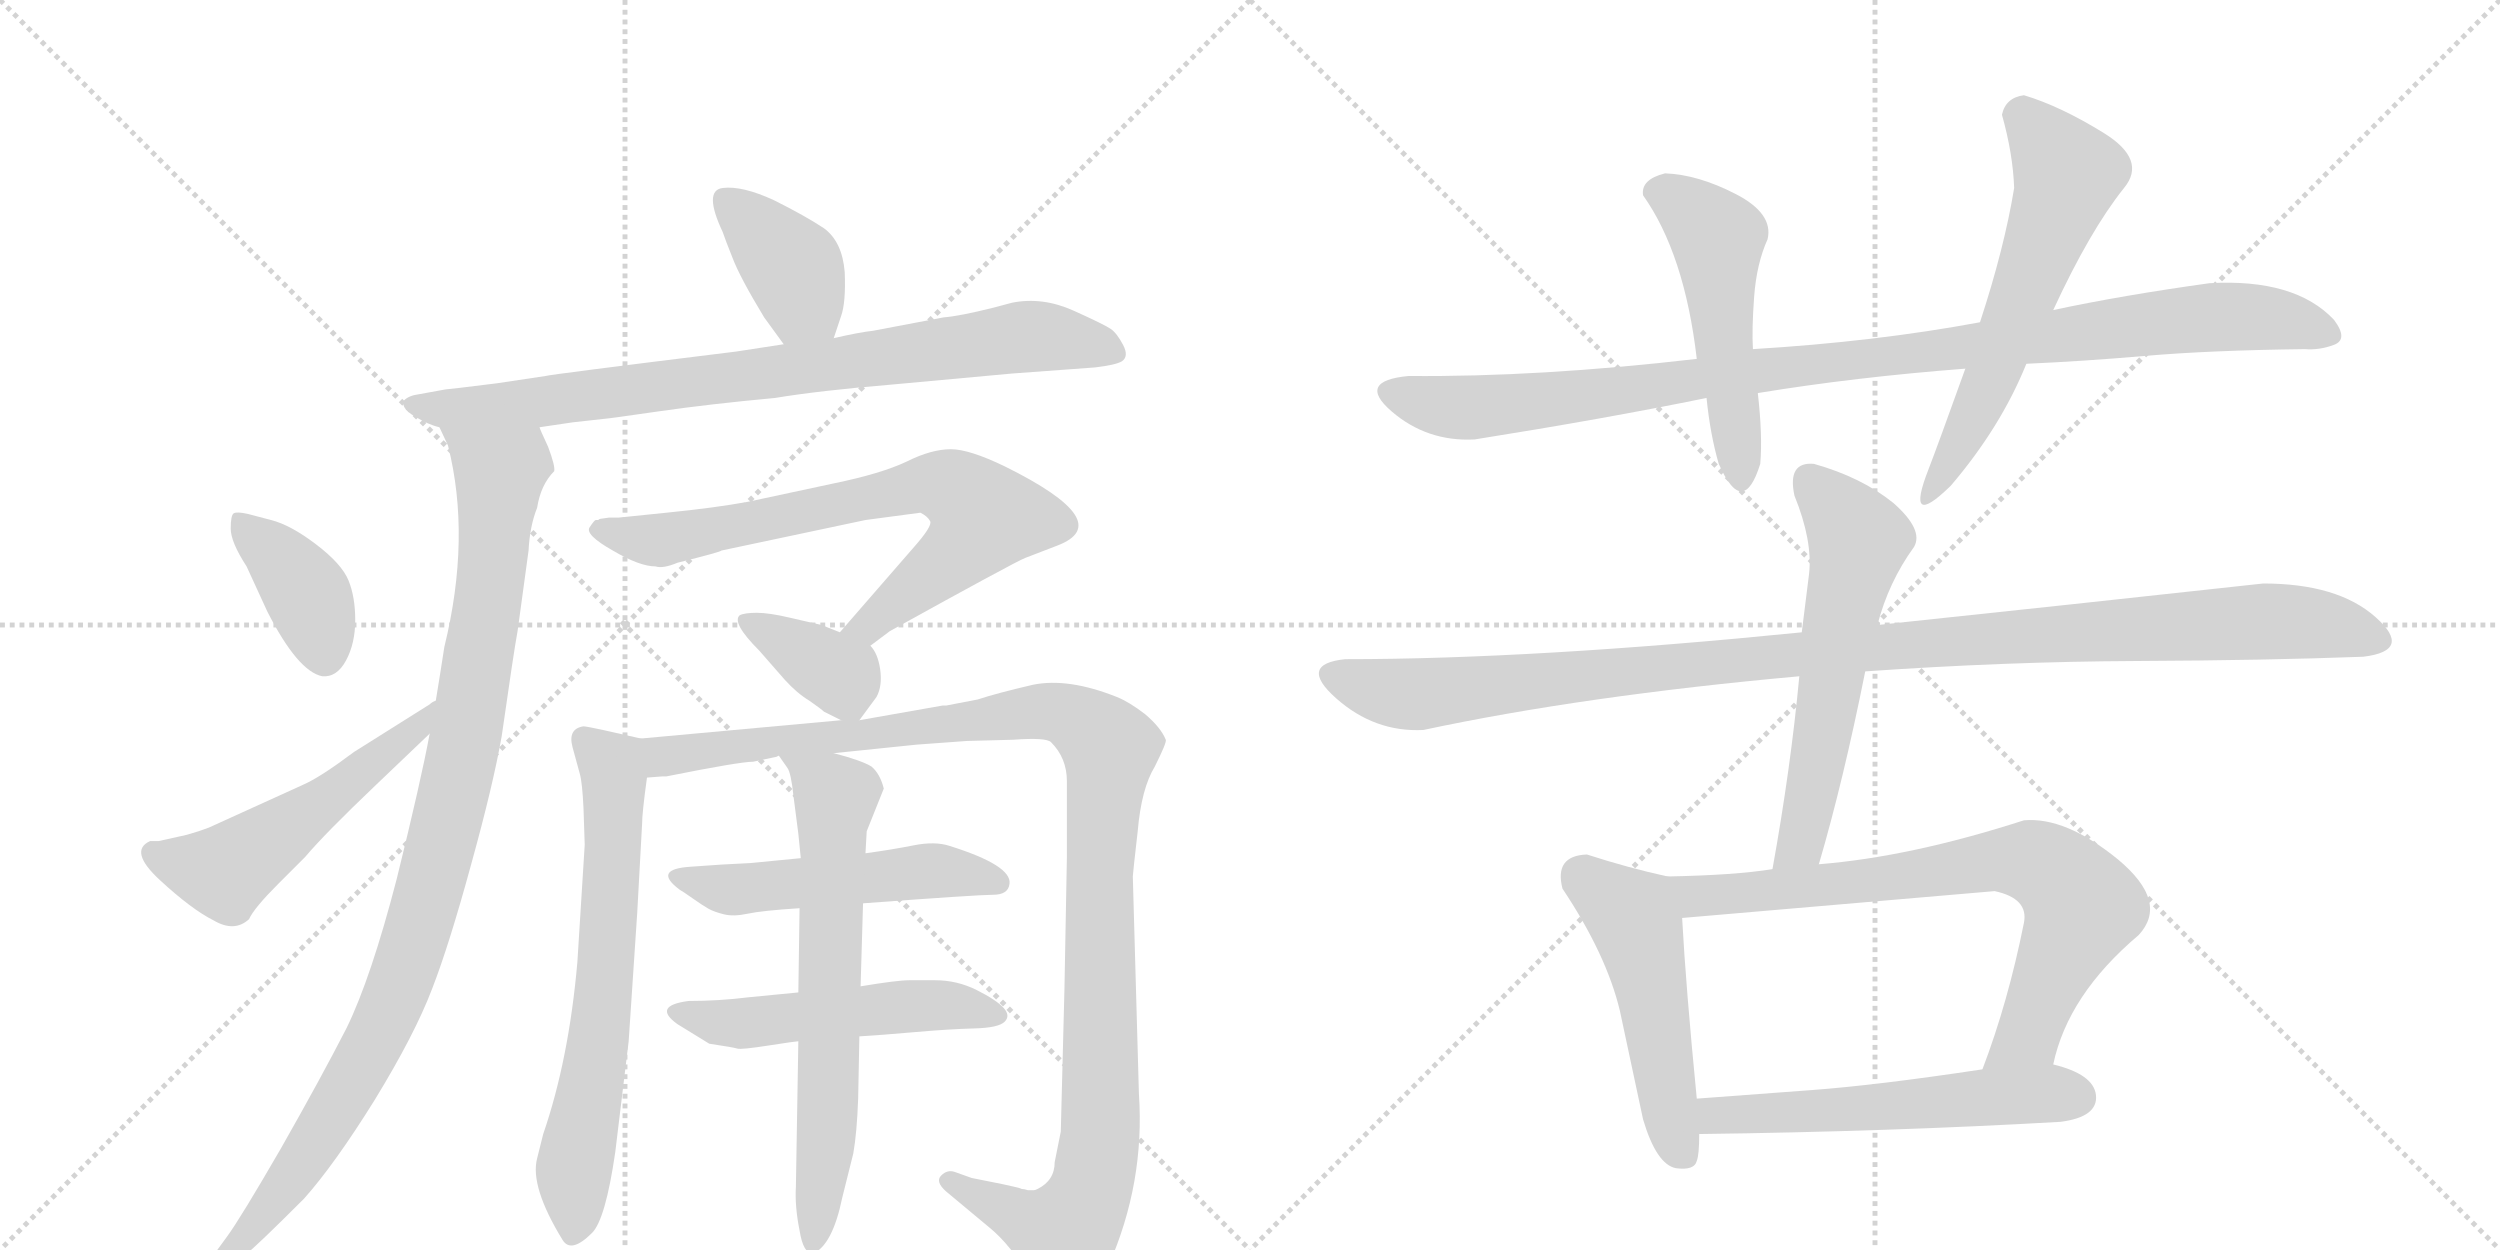 <svg version="1.1" viewBox="0 0 2048 1024" xmlns="http://www.w3.org/2000/svg">
  <g stroke="lightgray" stroke-dasharray="1,1" stroke-width="1" transform="scale(4, 4)">
    <line x1="0" y1="0" x2="256" y2="256"></line>
    <line x1="256" y1="0" x2="0" y2="256"></line>
    <line x1="128" y1="0" x2="128" y2="256"></line>
    <line x1="0" y1="128" x2="256" y2="128"></line>
    <line x1="256" y1="0" x2="512" y2="256"></line>
    <line x1="512" y1="0" x2="256" y2="256"></line>
    <line x1="384" y1="0" x2="384" y2="256"></line>
    <line x1="256" y1="128" x2="512" y2="128"></line>
  </g>
<g transform="scale(1, -1) translate(0, -850)">
   <style type="text/css">
    @keyframes keyframes0 {
      from {
       stroke: black;
       stroke-dashoffset: 390;
       stroke-width: 128;
       }
       56% {
       animation-timing-function: step-end;
       stroke: black;
       stroke-dashoffset: 0;
       stroke-width: 128;
       }
       to {
       stroke: black;
       stroke-width: 1024;
       }
       }
       #make-me-a-hanzi-animation-0 {
         animation: keyframes0 0.567s both;
         animation-delay: 0s;
         animation-timing-function: linear;
       }
    @keyframes keyframes1 {
      from {
       stroke: black;
       stroke-dashoffset: 833;
       stroke-width: 128;
       }
       73% {
       animation-timing-function: step-end;
       stroke: black;
       stroke-dashoffset: 0;
       stroke-width: 128;
       }
       to {
       stroke: black;
       stroke-width: 1024;
       }
       }
       #make-me-a-hanzi-animation-1 {
         animation: keyframes1 0.928s both;
         animation-delay: 0.567s;
         animation-timing-function: linear;
       }
    @keyframes keyframes2 {
      from {
       stroke: black;
       stroke-dashoffset: 1030;
       stroke-width: 128;
       }
       77% {
       animation-timing-function: step-end;
       stroke: black;
       stroke-dashoffset: 0;
       stroke-width: 128;
       }
       to {
       stroke: black;
       stroke-width: 1024;
       }
       }
       #make-me-a-hanzi-animation-2 {
         animation: keyframes2 1.088s both;
         animation-delay: 1.495s;
         animation-timing-function: linear;
       }
    @keyframes keyframes3 {
      from {
       stroke: black;
       stroke-dashoffset: 389;
       stroke-width: 128;
       }
       56% {
       animation-timing-function: step-end;
       stroke: black;
       stroke-dashoffset: 0;
       stroke-width: 128;
       }
       to {
       stroke: black;
       stroke-width: 1024;
       }
       }
       #make-me-a-hanzi-animation-3 {
         animation: keyframes3 0.567s both;
         animation-delay: 2.583s;
         animation-timing-function: linear;
       }
    @keyframes keyframes4 {
      from {
       stroke: black;
       stroke-dashoffset: 527;
       stroke-width: 128;
       }
       63% {
       animation-timing-function: step-end;
       stroke: black;
       stroke-dashoffset: 0;
       stroke-width: 128;
       }
       to {
       stroke: black;
       stroke-width: 1024;
       }
       }
       #make-me-a-hanzi-animation-4 {
         animation: keyframes4 0.679s both;
         animation-delay: 3.15s;
         animation-timing-function: linear;
       }
    @keyframes keyframes5 {
      from {
       stroke: black;
       stroke-dashoffset: 734;
       stroke-width: 128;
       }
       70% {
       animation-timing-function: step-end;
       stroke: black;
       stroke-dashoffset: 0;
       stroke-width: 128;
       }
       to {
       stroke: black;
       stroke-width: 1024;
       }
       }
       #make-me-a-hanzi-animation-5 {
         animation: keyframes5 0.847s both;
         animation-delay: 3.829s;
         animation-timing-function: linear;
       }
    @keyframes keyframes6 {
      from {
       stroke: black;
       stroke-dashoffset: 368;
       stroke-width: 128;
       }
       55% {
       animation-timing-function: step-end;
       stroke: black;
       stroke-dashoffset: 0;
       stroke-width: 128;
       }
       to {
       stroke: black;
       stroke-width: 1024;
       }
       }
       #make-me-a-hanzi-animation-6 {
         animation: keyframes6 0.549s both;
         animation-delay: 4.676s;
         animation-timing-function: linear;
       }
    @keyframes keyframes7 {
      from {
       stroke: black;
       stroke-dashoffset: 667;
       stroke-width: 128;
       }
       68% {
       animation-timing-function: step-end;
       stroke: black;
       stroke-dashoffset: 0;
       stroke-width: 128;
       }
       to {
       stroke: black;
       stroke-width: 1024;
       }
       }
       #make-me-a-hanzi-animation-7 {
         animation: keyframes7 0.793s both;
         animation-delay: 5.226s;
         animation-timing-function: linear;
       }
    @keyframes keyframes8 {
      from {
       stroke: black;
       stroke-dashoffset: 1156;
       stroke-width: 128;
       }
       79% {
       animation-timing-function: step-end;
       stroke: black;
       stroke-dashoffset: 0;
       stroke-width: 128;
       }
       to {
       stroke: black;
       stroke-width: 1024;
       }
       }
       #make-me-a-hanzi-animation-8 {
         animation: keyframes8 1.191s both;
         animation-delay: 6.019s;
         animation-timing-function: linear;
       }
    @keyframes keyframes9 {
      from {
       stroke: black;
       stroke-dashoffset: 517;
       stroke-width: 128;
       }
       63% {
       animation-timing-function: step-end;
       stroke: black;
       stroke-dashoffset: 0;
       stroke-width: 128;
       }
       to {
       stroke: black;
       stroke-width: 1024;
       }
       }
       #make-me-a-hanzi-animation-9 {
         animation: keyframes9 0.671s both;
         animation-delay: 7.209s;
         animation-timing-function: linear;
       }
    @keyframes keyframes10 {
      from {
       stroke: black;
       stroke-dashoffset: 517;
       stroke-width: 128;
       }
       63% {
       animation-timing-function: step-end;
       stroke: black;
       stroke-dashoffset: 0;
       stroke-width: 128;
       }
       to {
       stroke: black;
       stroke-width: 1024;
       }
       }
       #make-me-a-hanzi-animation-10 {
         animation: keyframes10 0.671s both;
         animation-delay: 7.88s;
         animation-timing-function: linear;
       }
    @keyframes keyframes11 {
      from {
       stroke: black;
       stroke-dashoffset: 672;
       stroke-width: 128;
       }
       69% {
       animation-timing-function: step-end;
       stroke: black;
       stroke-dashoffset: 0;
       stroke-width: 128;
       }
       to {
       stroke: black;
       stroke-width: 1024;
       }
       }
       #make-me-a-hanzi-animation-11 {
         animation: keyframes11 0.797s both;
         animation-delay: 8.551s;
         animation-timing-function: linear;
       }
    @keyframes keyframes12 {
      from {
       stroke: black;
       stroke-dashoffset: 1028;
       stroke-width: 128;
       }
       77% {
       animation-timing-function: step-end;
       stroke: black;
       stroke-dashoffset: 0;
       stroke-width: 128;
       }
       to {
       stroke: black;
       stroke-width: 1024;
       }
       }
       #make-me-a-hanzi-animation-12 {
         animation: keyframes12 1.087s both;
         animation-delay: 9.348s;
         animation-timing-function: linear;
       }
    @keyframes keyframes13 {
      from {
       stroke: black;
       stroke-dashoffset: 507;
       stroke-width: 128;
       }
       62% {
       animation-timing-function: step-end;
       stroke: black;
       stroke-dashoffset: 0;
       stroke-width: 128;
       }
       to {
       stroke: black;
       stroke-width: 1024;
       }
       }
       #make-me-a-hanzi-animation-13 {
         animation: keyframes13 0.663s both;
         animation-delay: 10.434s;
         animation-timing-function: linear;
       }
    @keyframes keyframes14 {
      from {
       stroke: black;
       stroke-dashoffset: 594;
       stroke-width: 128;
       }
       66% {
       animation-timing-function: step-end;
       stroke: black;
       stroke-dashoffset: 0;
       stroke-width: 128;
       }
       to {
       stroke: black;
       stroke-width: 1024;
       }
       }
       #make-me-a-hanzi-animation-14 {
         animation: keyframes14 0.733s both;
         animation-delay: 11.097s;
         animation-timing-function: linear;
       }
    @keyframes keyframes15 {
      from {
       stroke: black;
       stroke-dashoffset: 1108;
       stroke-width: 128;
       }
       78% {
       animation-timing-function: step-end;
       stroke: black;
       stroke-dashoffset: 0;
       stroke-width: 128;
       }
       to {
       stroke: black;
       stroke-width: 1024;
       }
       }
       #make-me-a-hanzi-animation-15 {
         animation: keyframes15 1.152s both;
         animation-delay: 11.83s;
         animation-timing-function: linear;
       }
    @keyframes keyframes16 {
      from {
       stroke: black;
       stroke-dashoffset: 590;
       stroke-width: 128;
       }
       66% {
       animation-timing-function: step-end;
       stroke: black;
       stroke-dashoffset: 0;
       stroke-width: 128;
       }
       to {
       stroke: black;
       stroke-width: 1024;
       }
       }
       #make-me-a-hanzi-animation-16 {
         animation: keyframes16 0.73s both;
         animation-delay: 12.982s;
         animation-timing-function: linear;
       }
    @keyframes keyframes17 {
      from {
       stroke: black;
       stroke-dashoffset: 506;
       stroke-width: 128;
       }
       62% {
       animation-timing-function: step-end;
       stroke: black;
       stroke-dashoffset: 0;
       stroke-width: 128;
       }
       to {
       stroke: black;
       stroke-width: 1024;
       }
       }
       #make-me-a-hanzi-animation-17 {
         animation: keyframes17 0.662s both;
         animation-delay: 13.712s;
         animation-timing-function: linear;
       }
    @keyframes keyframes18 {
      from {
       stroke: black;
       stroke-dashoffset: 759;
       stroke-width: 128;
       }
       71% {
       animation-timing-function: step-end;
       stroke: black;
       stroke-dashoffset: 0;
       stroke-width: 128;
       }
       to {
       stroke: black;
       stroke-width: 1024;
       }
       }
       #make-me-a-hanzi-animation-18 {
         animation: keyframes18 0.868s both;
         animation-delay: 14.374s;
         animation-timing-function: linear;
       }
    @keyframes keyframes19 {
      from {
       stroke: black;
       stroke-dashoffset: 563;
       stroke-width: 128;
       }
       65% {
       animation-timing-function: step-end;
       stroke: black;
       stroke-dashoffset: 0;
       stroke-width: 128;
       }
       to {
       stroke: black;
       stroke-width: 1024;
       }
       }
       #make-me-a-hanzi-animation-19 {
         animation: keyframes19 0.708s both;
         animation-delay: 15.242s;
         animation-timing-function: linear;
       }
</style>
<path d="M 683 573 L 689 591 Q 693 602 692 627 Q 690 652 675 663 Q 660 673 634 686 Q 608 698 592 696 Q 576 694 592 660 Q 594 654 600 639 Q 606 623 626 590 L 642 568 C 660 544 674 545 683 573 Z" fill="lightgray"></path> 
<path d="M 442 500 L 469 504 L 496 507 Q 498 507 539.5 513 Q 581 519 635 524 Q 671 530 731 535 L 829 544 L 897 549 Q 914 551 919 554 Q 925 558 920 567.5 Q 915 577 910 580.5 Q 905 584 879.5 595.5 Q 854 607 829 602 L 814 598 Q 786 591 773 590 L 715 579 Q 705 578 683 573 L 642 568 L 603 562 Q 449 543 447 542 L 407 536 Q 367 531 365 531 L 343 527 Q 335 526 331 522 Q 328 516 339.5 509 Q 351 502 360 500 L 442 500 Z" fill="lightgray"></path> 
<path d="M 352 249 Q 345 211 325 130 Q 304 49 284 8 Q 263 -33 230 -91 Q 197 -148 186 -163 L 167 -189 Q 162 -198 165 -202 Q 167 -205 175 -200 L 201 -178 Q 211 -170 249 -132 Q 274 -104 307 -51 Q 340 3 354 40 Q 368 76 386 142 Q 404 207 411 247 Q 421 317 424 333 L 433 399 Q 434 419 440 434 Q 443 453 454 464 Q 455 468 449 484 Q 442 499 442 500 C 431 528 349 528 360 500 L 367 485 Q 386 410 364 320 Q 360 294 357 276 L 352 249 Z" fill="lightgray"></path> 
<path d="M 203 429 Q 194 431 191.5 429.5 Q 189 428 189 417 Q 189 406 202 386 L 219 349 Q 244 300 264 296 Q 276 295 283.5 309 Q 291 323 291 342 Q 291 361 285.5 374.5 Q 280 388 259 404 Q 238 420 222 424 L 203 429 Z" fill="lightgray"></path> 
<path d="M 130 161 L 123 161 Q 105 153 131 129 Q 157 105 175 96 Q 192 86 204 97 Q 208 106 228 126 L 250 148 Q 266 167 308 207 Q 349 246 352 249 C 374 270 383 292 357 276 Q 354 275 352 273 L 290 234 Q 262 213 248 207 L 171 172 Q 163 169 156 167 Q 149 165 148 165 L 130 161 Z" fill="lightgray"></path> 
<path d="M 713 321 L 729 333 Q 832 390 840 393 L 866 403 Q 916 422 823 468 Q 794 482 779 482 Q 763 482 743 472 Q 722 462 683 454 L 613 439 Q 586 434 546 430 L 507 426 L 499 426 L 492 425 Q 491 425 490 424 L 488 424 Q 487 424 483 418 Q 479 412 502 399 Q 524 386 537 386 Q 543 384 555 389 Q 591 398 591 399 L 709 424 L 754 430 Q 760 427 762 423 Q 764 419 748 401 L 688 332 C 668 309 689 303 713 321 Z" fill="lightgray"></path> 
<path d="M 704 260 L 718 279 Q 723 288 721 302 Q 719 315 713 321 L 688 332 L 673 338 L 647 344 Q 630 348 620 348 Q 610 348 606 346 Q 599 340 622 317 L 643 293 Q 653 282 663 276 Q 673 269 675 267 L 689 260 C 700 255 700 255 704 260 Z" fill="lightgray"></path> 
<path d="M 525 245 L 494 252 Q 480 255 478 255 Q 465 253 469 238 L 475 216 Q 477 209 478 188 L 479 158 L 473 62 Q 466 -18 445 -79 L 440 -99 Q 434 -122 461 -166 Q 468 -177 485 -160 Q 496 -149 504 -94 L 515 -3 L 522 102 L 526 175 Q 526 184 530 213 C 534 243 534 243 525 245 Z" fill="lightgray"></path> 
<path d="M 683 233 L 751 240 L 792 243 L 830 244 Q 857 246 861 242 Q 874 229 874 210 L 874 148 L 872 40 L 869 -77 L 864 -102 Q 864 -117 850 -124 Q 848 -125 847 -125 Q 845 -125 842 -125 Q 839 -124 837 -124 Q 835 -123 830 -122 Q 825 -121 821 -120 L 796 -115 L 782 -110 Q 776 -108 771 -113 Q 766 -118 775 -126 L 811 -156 Q 828 -170 844 -197 Q 859 -223 866 -222 Q 895 -217 908 -187 Q 938 -119 933 -46 L 928 132 Q 928 134 932 169 Q 935 204 946 222 Q 956 242 955 244 Q 951 254 938 265 Q 925 275 915 279 Q 875 295 846 289 Q 816 282 801 277 L 775 272 L 772 272 L 704 260 L 689 260 L 525 245 C 495 242 500 209 530 213 L 543 214 L 546 214 Q 606 226 617 226 L 636 230 L 638 231 L 683 233 Z" fill="lightgray"></path> 
<path d="M 707 110 Q 801 117 813.5 117 Q 826 117 827 126 Q 829 141 778 157 Q 766 161 748.5 157.5 Q 731 154 709 151 L 656 147 L 615 143 Q 592 142 566 140 Q 534 138 557 121 Q 559 120 567.5 114 Q 576 108 580.5 105.5 Q 585 103 593 101 Q 601 99 612.5 101.5 Q 624 104 655 106 L 707 110 Z" fill="lightgray"></path> 
<path d="M 654 37 L 613 33 Q 589 30 564 30 Q 534 26 555 11 L 581 -5 Q 601 -8 604 -9 Q 607 -10 629.5 -6.5 Q 652 -3 654 -3 L 704 1 Q 721 2 749.5 4.5 Q 778 7 798 7.5 Q 818 8 823 13 Q 828 18 822 24.5 Q 816 31 800 39 Q 784 47 766 47 L 745 47 Q 735 47 705 42 L 654 37 Z" fill="lightgray"></path> 
<path d="M 705 42 L 707 110 L 709 151 L 710 169 L 724 204 Q 721 216 714 222 Q 706 227 683 233 C 654 241 625 250 638 231 L 645 221 Q 648 217 650 198 L 654 167 L 656 147 L 655 106 L 654 37 L 654 -3 L 652 -122 Q 651 -138 655 -158 Q 658 -177 666 -177 Q 682 -170 690 -131 L 699 -95 Q 702 -78 703 -50 L 704 1 L 705 42 Z" fill="lightgray"></path> 
<path d="M 1622 586 Q 1536 570 1436 564 L 1390 556 Q 1261 541 1154 542 Q 1111 538 1140 513 Q 1169 488 1208 490 Q 1315 507 1398 524 L 1440 528 Q 1519 541 1610 548 L 1660 552 Q 1706 554 1758 558.5 Q 1810 563 1888 564 Q 1900 563 1912 567.5 Q 1924 572 1912 588 Q 1880 622 1810 618 Q 1738 608 1682 596 L 1622 586 Z" fill="lightgray"></path> 
<path d="M 1436 564 Q 1435 580 1437 607 Q 1439 634 1448 654 Q 1453 675 1422 691 Q 1391 707 1364 708 Q 1344 703 1346 690 Q 1380 642 1390 556 L 1398 524 Q 1401 494 1408 470 Q 1428 425 1442 470 Q 1444 493 1440 528 L 1436 564 Z" fill="lightgray"></path> 
<path d="M 1658 772 Q 1643 770 1640 756 Q 1649 724 1650 696 Q 1642 647 1622 586 L 1610 548 Q 1587 484 1580 466 Q 1560 415 1598 452 Q 1639 500 1660 552 L 1682 596 Q 1712 661 1740 696 Q 1759 719 1723.5 741 Q 1688 763 1658 772 Z" fill="lightgray"></path> 
<path d="M 1936 312 Q 1977 317 1946 344.5 Q 1915 372 1854 372 Q 1699 355 1538 338 L 1476 332 Q 1257 310 1102 310 Q 1063 306 1094.5 278 Q 1126 250 1166 252 Q 1297 280 1474 296 L 1528 300 Q 1643 308 1749.5 308.5 Q 1856 309 1936 312 Z" fill="lightgray"></path> 
<path d="M 1538 338 Q 1547 373 1568 402 Q 1576 416 1551 438 Q 1525 459 1486 470 Q 1464 472 1470 444 Q 1485 407 1482 380 Q 1480 363 1476 332 L 1474 296 Q 1467 221 1452 138 C 1447 108 1482 113 1490 142 Q 1510 210 1528 300 L 1538 338 Z" fill="lightgray"></path> 
<path d="M 1366 132 Q 1334 139 1300 150 Q 1273 149 1280 122 Q 1316 68 1327 22 Q 1337 -25 1346 -67 Q 1357 -104 1373 -107 Q 1388 -109 1390 -101 Q 1392 -96 1392 -79 L 1390 -50 Q 1381 42 1378 98 C 1376 128 1376 130 1366 132 Z" fill="lightgray"></path> 
<path d="M 1452 138 Q 1421 133 1366 132 C 1336 131 1348 95 1378 98 Q 1506 109 1634 120 Q 1662 114 1658 94 Q 1645 29 1624 -26 C 1614 -54 1674 -51 1682 -22 Q 1694 35 1752 84 Q 1777 111 1735 146 Q 1692 181 1658 178 Q 1565 148 1490 142 L 1452 138 Z" fill="lightgray"></path> 
<path d="M 1392 -79 Q 1549 -77 1688 -69 Q 1719 -65 1717 -47 Q 1715 -30 1682 -22 L 1624 -26 Q 1538 -39 1484 -43 Q 1430 -47 1390 -50 C 1360 -52 1362 -79 1392 -79 Z" fill="lightgray"></path> 
      <clipPath id="make-me-a-hanzi-clip-0">
      <path d="M 683 573 L 689 591 Q 693 602 692 627 Q 690 652 675 663 Q 660 673 634 686 Q 608 698 592 696 Q 576 694 592 660 Q 594 654 600 639 Q 606 623 626 590 L 642 568 C 660 544 674 545 683 573 Z" fill="lightgray"></path>
      </clipPath>
      <path clip-path="url(#make-me-a-hanzi-clip-0)" d="M 594 685 L 648 632 L 659 602 L 675 581 " fill="none" id="make-me-a-hanzi-animation-0" stroke-dasharray="262 524" stroke-linecap="round"></path>

      <clipPath id="make-me-a-hanzi-clip-1">
      <path d="M 442 500 L 469 504 L 496 507 Q 498 507 539.5 513 Q 581 519 635 524 Q 671 530 731 535 L 829 544 L 897 549 Q 914 551 919 554 Q 925 558 920 567.5 Q 915 577 910 580.5 Q 905 584 879.5 595.5 Q 854 607 829 602 L 814 598 Q 786 591 773 590 L 715 579 Q 705 578 683 573 L 642 568 L 603 562 Q 449 543 447 542 L 407 536 Q 367 531 365 531 L 343 527 Q 335 526 331 522 Q 328 516 339.5 509 Q 351 502 360 500 L 442 500 Z" fill="lightgray"></path>
      </clipPath>
      <path clip-path="url(#make-me-a-hanzi-clip-1)" d="M 340 518 L 435 519 L 839 574 L 912 561 " fill="none" id="make-me-a-hanzi-animation-1" stroke-dasharray="705 1410" stroke-linecap="round"></path>

      <clipPath id="make-me-a-hanzi-clip-2">
      <path d="M 352 249 Q 345 211 325 130 Q 304 49 284 8 Q 263 -33 230 -91 Q 197 -148 186 -163 L 167 -189 Q 162 -198 165 -202 Q 167 -205 175 -200 L 201 -178 Q 211 -170 249 -132 Q 274 -104 307 -51 Q 340 3 354 40 Q 368 76 386 142 Q 404 207 411 247 Q 421 317 424 333 L 433 399 Q 434 419 440 434 Q 443 453 454 464 Q 455 468 449 484 Q 442 499 442 500 C 431 528 349 528 360 500 L 367 485 Q 386 410 364 320 Q 360 294 357 276 L 352 249 Z" fill="lightgray"></path>
      </clipPath>
      <path clip-path="url(#make-me-a-hanzi-clip-2)" d="M 367 499 L 410 463 L 385 262 L 348 106 L 313 10 L 275 -60 L 230 -127 L 169 -196 " fill="none" id="make-me-a-hanzi-animation-2" stroke-dasharray="902 1804" stroke-linecap="round"></path>

      <clipPath id="make-me-a-hanzi-clip-3">
      <path d="M 203 429 Q 194 431 191.5 429.5 Q 189 428 189 417 Q 189 406 202 386 L 219 349 Q 244 300 264 296 Q 276 295 283.5 309 Q 291 323 291 342 Q 291 361 285.5 374.5 Q 280 388 259 404 Q 238 420 222 424 L 203 429 Z" fill="lightgray"></path>
      </clipPath>
      <path clip-path="url(#make-me-a-hanzi-clip-3)" d="M 197 422 L 250 366 L 266 312 " fill="none" id="make-me-a-hanzi-animation-3" stroke-dasharray="261 522" stroke-linecap="round"></path>

      <clipPath id="make-me-a-hanzi-clip-4">
      <path d="M 130 161 L 123 161 Q 105 153 131 129 Q 157 105 175 96 Q 192 86 204 97 Q 208 106 228 126 L 250 148 Q 266 167 308 207 Q 349 246 352 249 C 374 270 383 292 357 276 Q 354 275 352 273 L 290 234 Q 262 213 248 207 L 171 172 Q 163 169 156 167 Q 149 165 148 165 L 130 161 Z" fill="lightgray"></path>
      </clipPath>
      <path clip-path="url(#make-me-a-hanzi-clip-4)" d="M 126 151 L 182 135 L 325 239 L 348 266 " fill="none" id="make-me-a-hanzi-animation-4" stroke-dasharray="399 798" stroke-linecap="round"></path>

      <clipPath id="make-me-a-hanzi-clip-5">
      <path d="M 713 321 L 729 333 Q 832 390 840 393 L 866 403 Q 916 422 823 468 Q 794 482 779 482 Q 763 482 743 472 Q 722 462 683 454 L 613 439 Q 586 434 546 430 L 507 426 L 499 426 L 492 425 Q 491 425 490 424 L 488 424 Q 487 424 483 418 Q 479 412 502 399 Q 524 386 537 386 Q 543 384 555 389 Q 591 398 591 399 L 709 424 L 754 430 Q 760 427 762 423 Q 764 419 748 401 L 688 332 C 668 309 689 303 713 321 Z" fill="lightgray"></path>
      </clipPath>
      <path clip-path="url(#make-me-a-hanzi-clip-5)" d="M 489 418 L 535 407 L 560 410 L 758 454 L 780 450 L 799 437 L 805 424 L 786 399 L 734 353 L 711 337 L 697 335 " fill="none" id="make-me-a-hanzi-animation-5" stroke-dasharray="606 1212" stroke-linecap="round"></path>

      <clipPath id="make-me-a-hanzi-clip-6">
      <path d="M 704 260 L 718 279 Q 723 288 721 302 Q 719 315 713 321 L 688 332 L 673 338 L 647 344 Q 630 348 620 348 Q 610 348 606 346 Q 599 340 622 317 L 643 293 Q 653 282 663 276 Q 673 269 675 267 L 689 260 C 700 255 700 255 704 260 Z" fill="lightgray"></path>
      </clipPath>
      <path clip-path="url(#make-me-a-hanzi-clip-6)" d="M 614 341 L 690 295 L 697 273 " fill="none" id="make-me-a-hanzi-animation-6" stroke-dasharray="240 480" stroke-linecap="round"></path>

      <clipPath id="make-me-a-hanzi-clip-7">
      <path d="M 525 245 L 494 252 Q 480 255 478 255 Q 465 253 469 238 L 475 216 Q 477 209 478 188 L 479 158 L 473 62 Q 466 -18 445 -79 L 440 -99 Q 434 -122 461 -166 Q 468 -177 485 -160 Q 496 -149 504 -94 L 515 -3 L 522 102 L 526 175 Q 526 184 530 213 C 534 243 534 243 525 245 Z" fill="lightgray"></path>
      </clipPath>
      <path clip-path="url(#make-me-a-hanzi-clip-7)" d="M 479 244 L 501 223 L 504 208 L 492 6 L 470 -111 L 471 -155 " fill="none" id="make-me-a-hanzi-animation-7" stroke-dasharray="539 1078" stroke-linecap="round"></path>

      <clipPath id="make-me-a-hanzi-clip-8">
      <path d="M 683 233 L 751 240 L 792 243 L 830 244 Q 857 246 861 242 Q 874 229 874 210 L 874 148 L 872 40 L 869 -77 L 864 -102 Q 864 -117 850 -124 Q 848 -125 847 -125 Q 845 -125 842 -125 Q 839 -124 837 -124 Q 835 -123 830 -122 Q 825 -121 821 -120 L 796 -115 L 782 -110 Q 776 -108 771 -113 Q 766 -118 775 -126 L 811 -156 Q 828 -170 844 -197 Q 859 -223 866 -222 Q 895 -217 908 -187 Q 938 -119 933 -46 L 928 132 Q 928 134 932 169 Q 935 204 946 222 Q 956 242 955 244 Q 951 254 938 265 Q 925 275 915 279 Q 875 295 846 289 Q 816 282 801 277 L 775 272 L 772 272 L 704 260 L 689 260 L 525 245 C 495 242 500 209 530 213 L 543 214 L 546 214 Q 606 226 617 226 L 636 230 L 638 231 L 683 233 Z" fill="lightgray"></path>
      </clipPath>
      <path clip-path="url(#make-me-a-hanzi-clip-8)" d="M 533 241 L 545 230 L 554 230 L 855 267 L 885 259 L 905 241 L 909 234 L 901 137 L 902 -56 L 893 -126 L 872 -161 L 778 -118 " fill="none" id="make-me-a-hanzi-animation-8" stroke-dasharray="1028 2056" stroke-linecap="round"></path>

      <clipPath id="make-me-a-hanzi-clip-9">
      <path d="M 707 110 Q 801 117 813.5 117 Q 826 117 827 126 Q 829 141 778 157 Q 766 161 748.5 157.5 Q 731 154 709 151 L 656 147 L 615 143 Q 592 142 566 140 Q 534 138 557 121 Q 559 120 567.5 114 Q 576 108 580.5 105.5 Q 585 103 593 101 Q 601 99 612.5 101.5 Q 624 104 655 106 L 707 110 Z" fill="lightgray"></path>
      </clipPath>
      <path clip-path="url(#make-me-a-hanzi-clip-9)" d="M 559 132 L 593 121 L 768 137 L 817 127 " fill="none" id="make-me-a-hanzi-animation-9" stroke-dasharray="389 778" stroke-linecap="round"></path>

      <clipPath id="make-me-a-hanzi-clip-10">
      <path d="M 654 37 L 613 33 Q 589 30 564 30 Q 534 26 555 11 L 581 -5 Q 601 -8 604 -9 Q 607 -10 629.5 -6.5 Q 652 -3 654 -3 L 704 1 Q 721 2 749.5 4.5 Q 778 7 798 7.5 Q 818 8 823 13 Q 828 18 822 24.5 Q 816 31 800 39 Q 784 47 766 47 L 745 47 Q 735 47 705 42 L 654 37 Z" fill="lightgray"></path>
      </clipPath>
      <path clip-path="url(#make-me-a-hanzi-clip-10)" d="M 557 22 L 592 11 L 761 27 L 815 18 " fill="none" id="make-me-a-hanzi-animation-10" stroke-dasharray="389 778" stroke-linecap="round"></path>

      <clipPath id="make-me-a-hanzi-clip-11">
      <path d="M 705 42 L 707 110 L 709 151 L 710 169 L 724 204 Q 721 216 714 222 Q 706 227 683 233 C 654 241 625 250 638 231 L 645 221 Q 648 217 650 198 L 654 167 L 656 147 L 655 106 L 654 37 L 654 -3 L 652 -122 Q 651 -138 655 -158 Q 658 -177 666 -177 Q 682 -170 690 -131 L 699 -95 Q 702 -78 703 -50 L 704 1 L 705 42 Z" fill="lightgray"></path>
      </clipPath>
      <path clip-path="url(#make-me-a-hanzi-clip-11)" d="M 646 229 L 677 206 L 684 194 L 678 -73 L 666 -169 " fill="none" id="make-me-a-hanzi-animation-11" stroke-dasharray="544 1088" stroke-linecap="round"></path>

      <clipPath id="make-me-a-hanzi-clip-12">
      <path d="M 1622 586 Q 1536 570 1436 564 L 1390 556 Q 1261 541 1154 542 Q 1111 538 1140 513 Q 1169 488 1208 490 Q 1315 507 1398 524 L 1440 528 Q 1519 541 1610 548 L 1660 552 Q 1706 554 1758 558.5 Q 1810 563 1888 564 Q 1900 563 1912 567.5 Q 1924 572 1912 588 Q 1880 622 1810 618 Q 1738 608 1682 596 L 1622 586 Z" fill="lightgray"></path>
      </clipPath>
      <path clip-path="url(#make-me-a-hanzi-clip-12)" d="M 1142 527 L 1201 516 L 1244 519 L 1820 591 L 1875 587 L 1907 578 " fill="none" id="make-me-a-hanzi-animation-12" stroke-dasharray="900 1800" stroke-linecap="round"></path>

      <clipPath id="make-me-a-hanzi-clip-13">
      <path d="M 1436 564 Q 1435 580 1437 607 Q 1439 634 1448 654 Q 1453 675 1422 691 Q 1391 707 1364 708 Q 1344 703 1346 690 Q 1380 642 1390 556 L 1398 524 Q 1401 494 1408 470 Q 1428 425 1442 470 Q 1444 493 1440 528 L 1436 564 Z" fill="lightgray"></path>
      </clipPath>
      <path clip-path="url(#make-me-a-hanzi-clip-13)" d="M 1360 691 L 1380 682 L 1407 655 L 1426 465 " fill="none" id="make-me-a-hanzi-animation-13" stroke-dasharray="379 758" stroke-linecap="round"></path>

      <clipPath id="make-me-a-hanzi-clip-14">
      <path d="M 1658 772 Q 1643 770 1640 756 Q 1649 724 1650 696 Q 1642 647 1622 586 L 1610 548 Q 1587 484 1580 466 Q 1560 415 1598 452 Q 1639 500 1660 552 L 1682 596 Q 1712 661 1740 696 Q 1759 719 1723.5 741 Q 1688 763 1658 772 Z" fill="lightgray"></path>
      </clipPath>
      <path clip-path="url(#make-me-a-hanzi-clip-14)" d="M 1659 754 L 1693 706 L 1632 542 L 1602 479 L 1582 451 " fill="none" id="make-me-a-hanzi-animation-14" stroke-dasharray="466 932" stroke-linecap="round"></path>

      <clipPath id="make-me-a-hanzi-clip-15">
      <path d="M 1936 312 Q 1977 317 1946 344.5 Q 1915 372 1854 372 Q 1699 355 1538 338 L 1476 332 Q 1257 310 1102 310 Q 1063 306 1094.5 278 Q 1126 250 1166 252 Q 1297 280 1474 296 L 1528 300 Q 1643 308 1749.5 308.5 Q 1856 309 1936 312 Z" fill="lightgray"></path>
      </clipPath>
      <path clip-path="url(#make-me-a-hanzi-clip-15)" d="M 1096 296 L 1159 281 L 1485 316 L 1850 341 L 1899 339 L 1942 328 " fill="none" id="make-me-a-hanzi-animation-15" stroke-dasharray="980 1960" stroke-linecap="round"></path>

      <clipPath id="make-me-a-hanzi-clip-16">
      <path d="M 1538 338 Q 1547 373 1568 402 Q 1576 416 1551 438 Q 1525 459 1486 470 Q 1464 472 1470 444 Q 1485 407 1482 380 Q 1480 363 1476 332 L 1474 296 Q 1467 221 1452 138 C 1447 108 1482 113 1490 142 Q 1510 210 1528 300 L 1538 338 Z" fill="lightgray"></path>
      </clipPath>
      <path clip-path="url(#make-me-a-hanzi-clip-16)" d="M 1483 454 L 1508 429 L 1522 404 L 1477 166 L 1458 146 " fill="none" id="make-me-a-hanzi-animation-16" stroke-dasharray="462 924" stroke-linecap="round"></path>

      <clipPath id="make-me-a-hanzi-clip-17">
      <path d="M 1366 132 Q 1334 139 1300 150 Q 1273 149 1280 122 Q 1316 68 1327 22 Q 1337 -25 1346 -67 Q 1357 -104 1373 -107 Q 1388 -109 1390 -101 Q 1392 -96 1392 -79 L 1390 -50 Q 1381 42 1378 98 C 1376 128 1376 130 1366 132 Z" fill="lightgray"></path>
      </clipPath>
      <path clip-path="url(#make-me-a-hanzi-clip-17)" d="M 1297 131 L 1337 100 L 1341 90 L 1378 -95 " fill="none" id="make-me-a-hanzi-animation-17" stroke-dasharray="378 756" stroke-linecap="round"></path>

      <clipPath id="make-me-a-hanzi-clip-18">
      <path d="M 1452 138 Q 1421 133 1366 132 C 1336 131 1348 95 1378 98 Q 1506 109 1634 120 Q 1662 114 1658 94 Q 1645 29 1624 -26 C 1614 -54 1674 -51 1682 -22 Q 1694 35 1752 84 Q 1777 111 1735 146 Q 1692 181 1658 178 Q 1565 148 1490 142 L 1452 138 Z" fill="lightgray"></path>
      </clipPath>
      <path clip-path="url(#make-me-a-hanzi-clip-18)" d="M 1375 129 L 1383 119 L 1399 116 L 1505 125 L 1640 146 L 1676 139 L 1701 116 L 1702 95 L 1664 8 L 1631 -21 " fill="none" id="make-me-a-hanzi-animation-18" stroke-dasharray="631 1262" stroke-linecap="round"></path>

      <clipPath id="make-me-a-hanzi-clip-19">
      <path d="M 1392 -79 Q 1549 -77 1688 -69 Q 1719 -65 1717 -47 Q 1715 -30 1682 -22 L 1624 -26 Q 1538 -39 1484 -43 Q 1430 -47 1390 -50 C 1360 -52 1362 -79 1392 -79 Z" fill="lightgray"></path>
      </clipPath>
      <path clip-path="url(#make-me-a-hanzi-clip-19)" d="M 1397 -57 L 1406 -64 L 1433 -64 L 1647 -47 L 1701 -49 " fill="none" id="make-me-a-hanzi-animation-19" stroke-dasharray="435 870" stroke-linecap="round"></path>

</g>
</svg>
